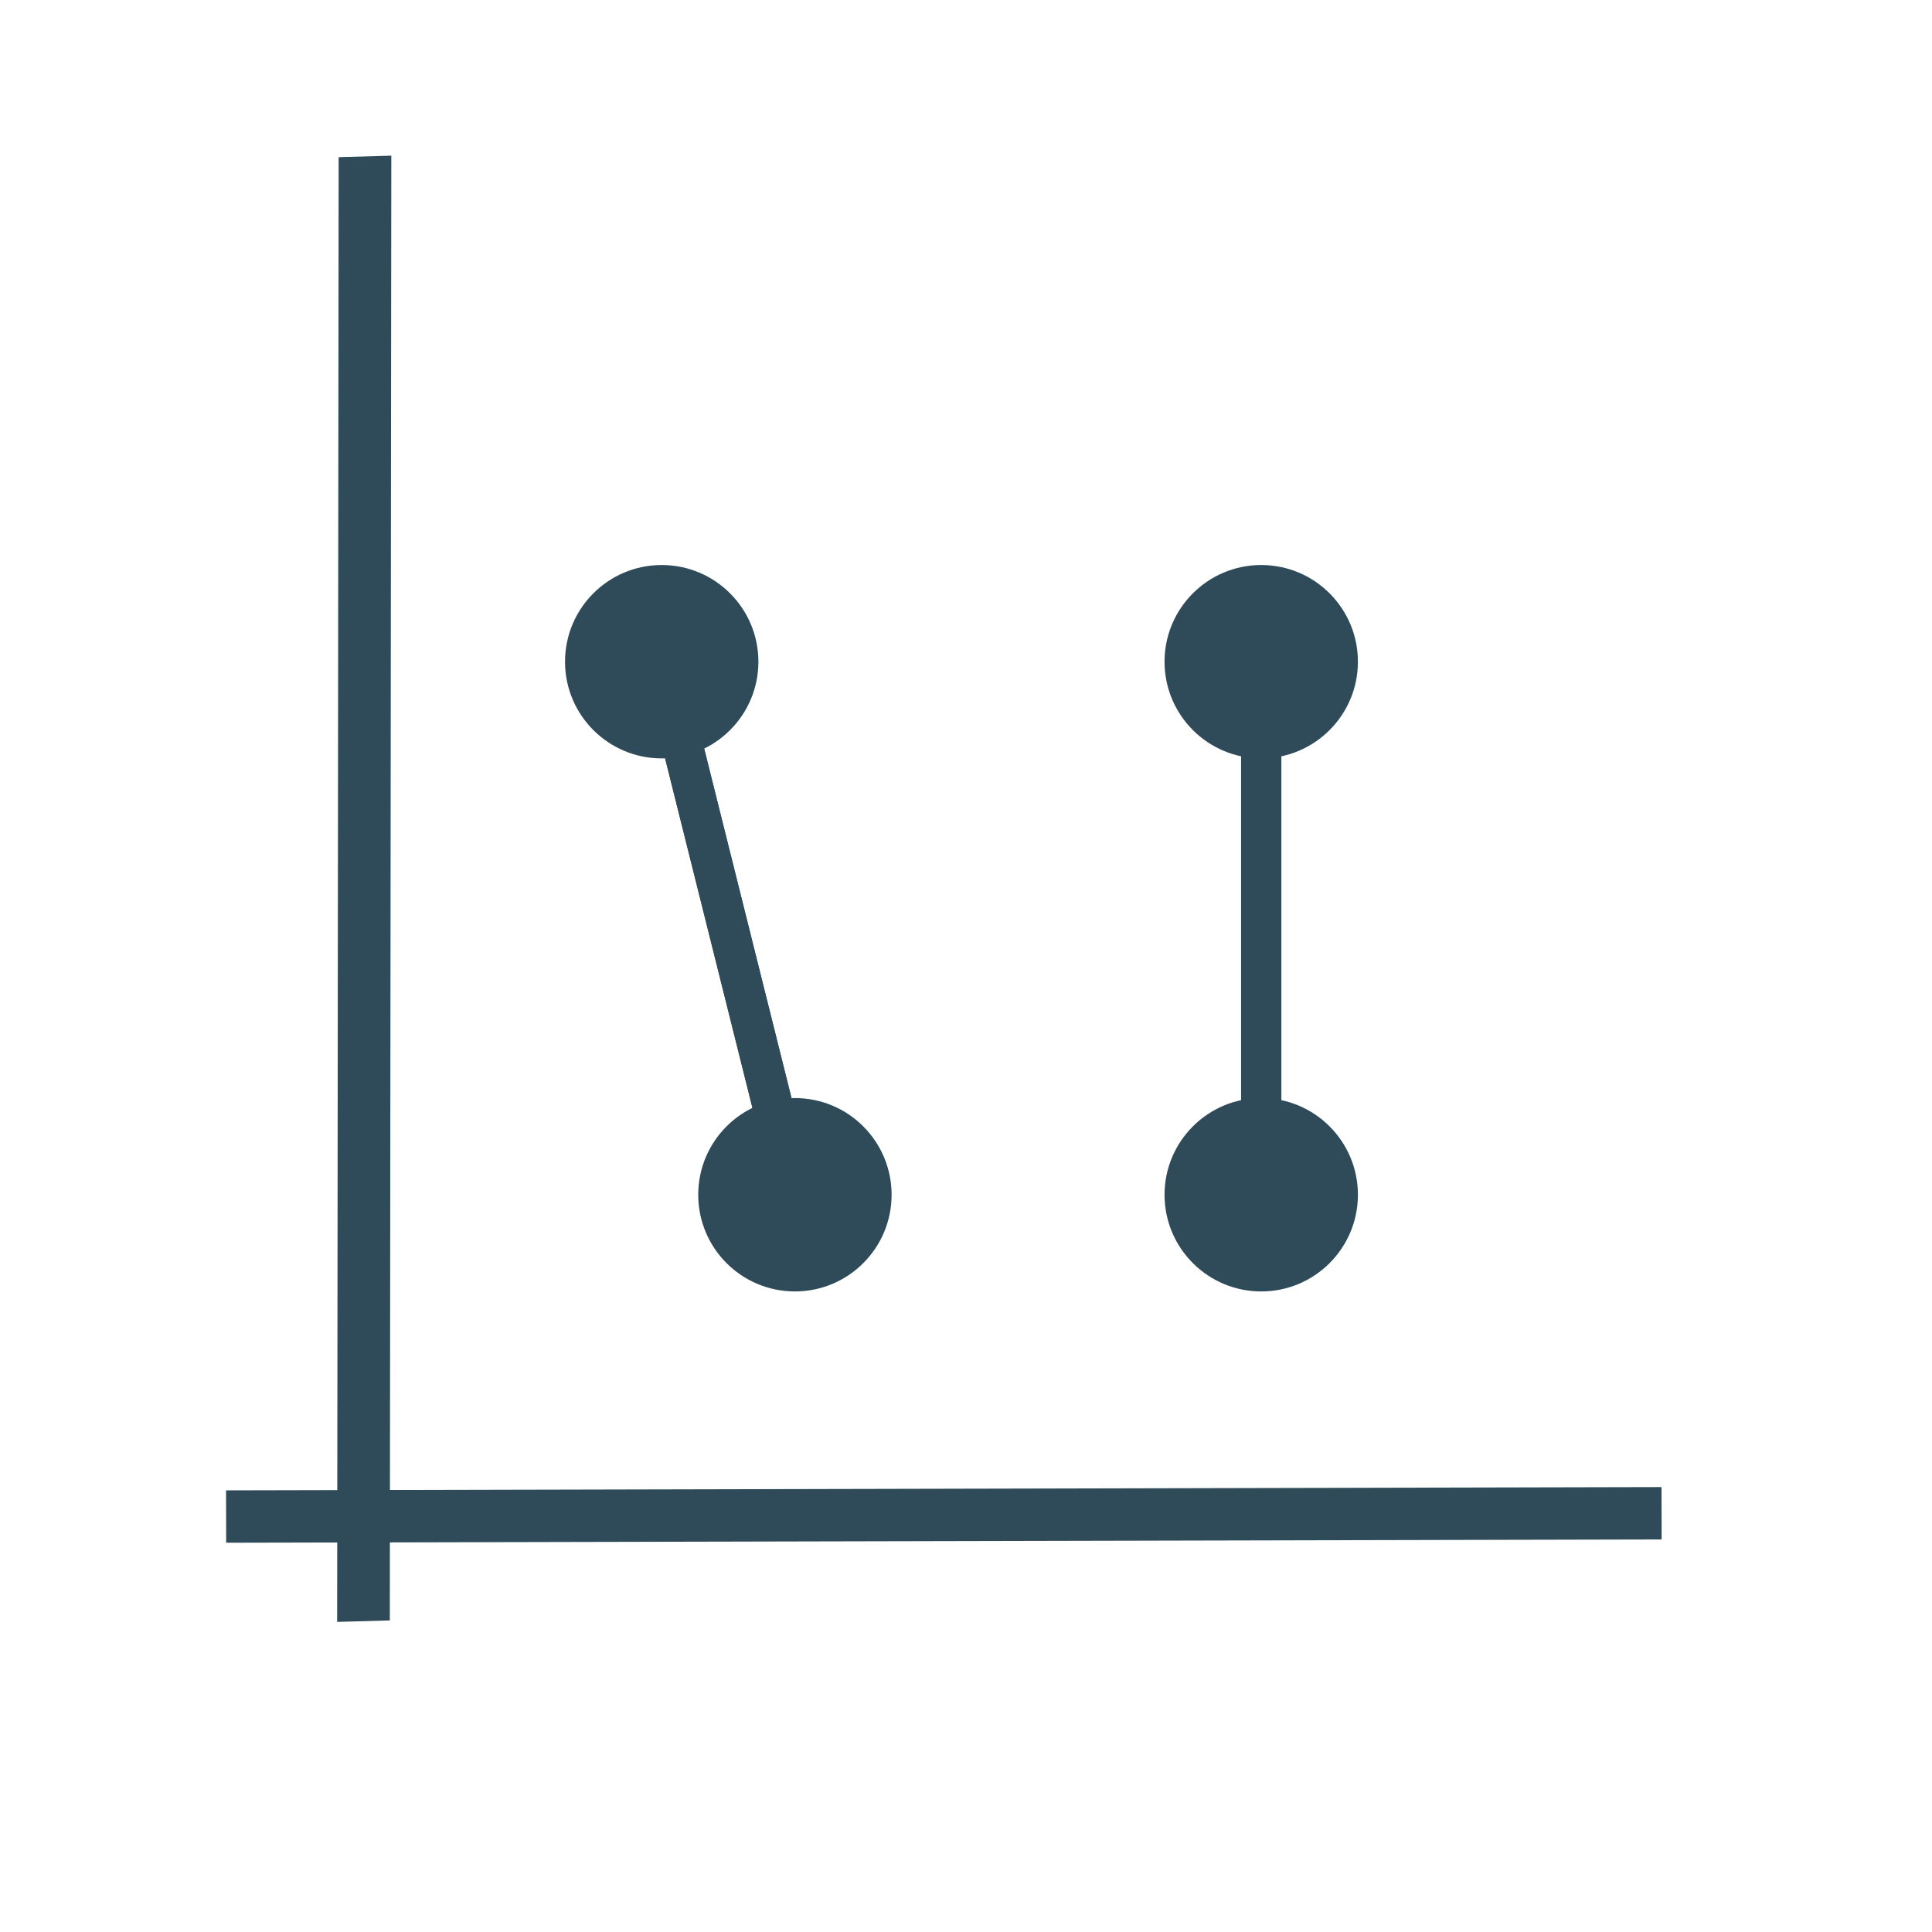 <?xml version="1.0" encoding="UTF-8" standalone="no"?>
<svg
   xmlns:dc="http://purl.org/dc/elements/1.1/"
   xmlns:cc="http://creativecommons.org/ns#"
   xmlns:rdf="http://www.w3.org/1999/02/22-rdf-syntax-ns#"
   xmlns:svg="http://www.w3.org/2000/svg"
   xmlns="http://www.w3.org/2000/svg"
   xmlns:sodipodi="http://sodipodi.sourceforge.net/DTD/sodipodi-0.dtd"
   xmlns:inkscape="http://www.inkscape.org/namespaces/inkscape"
   width="29"
   height="29"
   viewBox="0 0 7.673 7.673"
   version="1.1"
   id="svg2379"
   sodipodi:docname="lines_vertical.svg"
   inkscape:version="1.0.2-2 (e86c870879, 2021-01-15)">
  <defs
     id="defs2373" />
  <sodipodi:namedview
     id="base"
     pagecolor="#ffffff"
     bordercolor="#666666"
     borderopacity="1.0"
     inkscape:pageopacity="0.0"
     inkscape:pageshadow="2"
     inkscape:zoom="44.8"
     inkscape:cx="21.196867"
     inkscape:cy="1.2536146"
     inkscape:document-units="mm"
     inkscape:current-layer="g3824"
     showgrid="true"
     inkscape:window-width="3840"
     inkscape:window-height="2080"
     inkscape:window-x="2549"
     inkscape:window-y="-11"
     inkscape:window-maximized="1"
     units="px"
     inkscape:document-rotation="0"
     inkscape:snap-bbox="true"
     inkscape:snap-global="true"
     inkscape:snap-bbox-midpoints="true">
    <inkscape:grid
       type="xygrid"
       id="grid907" />
  </sodipodi:namedview>
  <g
     inkscape:label="Capa 1"
     inkscape:groupmode="layer"
     id="layer1"
     transform="translate(650.113,138.58)" />
  <g
     inkscape:groupmode="layer"
     id="layer4"
     inkscape:label="Capa 2"
     transform="translate(0,1.702)">
    <g
       id="g3824"
       transform="translate(-0.073,-0.178)">
      <g
         inkscape:label="Capa 1"
         id="layer1-1"
         transform="matrix(-0.176,0.117,-0.113,-0.171,122.844,178.587)">
        <path
           sodipodi:nodetypes="cc"
           style="fill:none;stroke:#2f4b59;stroke-width:1px;stroke-linecap:butt;stroke-linejoin:miter;stroke-opacity:1"
           d="m 25.902,1033.351 -15.199,23.62"
           id="path3797"
           inkscape:connector-curvature="0" />
      </g>
      <path
         sodipodi:nodetypes="cc"
         style="fill:none;stroke:#2f4b59;stroke-width:0.208px;stroke-linecap:butt;stroke-linejoin:miter;stroke-opacity:1"
         d="M 6.672,4.486 0.971,4.499"
         id="path3797-4"
         inkscape:connector-curvature="0" />
      <circle
         style="fill:#2f4b59;fill-opacity:1;fill-rule:nonzero;stroke:none;stroke-width:0.153"
         id="path2984-1"
         cx="-3.221"
         cy="-5.082"
         r="0.384"
         transform="matrix(0,-1,-1,0,0,0)" />
      <circle
         style="fill:#2f4b59;fill-opacity:1;fill-rule:nonzero;stroke:none;stroke-width:0.153"
         id="path2984-1-77"
         cx="-3.221"
         cy="-3.23"
         r="0.384"
         transform="matrix(0,-1,-1,0,0,0)" />
      <circle
         style="fill:#2f4b59;fill-opacity:1;fill-rule:nonzero;stroke:none;stroke-width:0.153"
         id="path2984-1-77-6"
         cx="-1.104"
         cy="-2.701"
         r="0.384"
         transform="matrix(0,-1,-1,0,0,0)" />
      <circle
         style="fill:#2f4b59;fill-opacity:1;fill-rule:nonzero;stroke:none;stroke-width:0.153"
         id="path2984-1-4"
         cx="-1.104"
         cy="-5.082"
         r="0.384"
         transform="matrix(0,-1,-1,0,0,0)" />
      <path
         sodipodi:nodetypes="cc"
         style="fill:none;stroke:#2f4b59;stroke-width:0.16;stroke-linecap:butt;stroke-linejoin:miter;stroke-miterlimit:4;stroke-dasharray:none;stroke-opacity:1"
         d="M 2.701,1.104 3.23,3.221"
         id="path3797-4-4"
         inkscape:connector-curvature="0" />
      <path
         sodipodi:nodetypes="cc"
         style="fill:none;stroke:#2f4b59;stroke-width:0.16;stroke-linecap:butt;stroke-linejoin:miter;stroke-miterlimit:4;stroke-dasharray:none;stroke-opacity:1"
         d="M 2.701,1.104 3.23,3.221"
         id="path3797-4-4-6"
         inkscape:connector-curvature="0" />
      <path
         sodipodi:nodetypes="cc"
         style="fill:none;stroke:#2f4b59;stroke-width:0.16;stroke-linecap:butt;stroke-linejoin:miter;stroke-miterlimit:4;stroke-dasharray:none;stroke-opacity:1"
         d="M 5.082,1.104 V 3.221"
         id="path3797-4-4-6-6"
         inkscape:connector-curvature="0" />
    </g>
  </g>
</svg>

